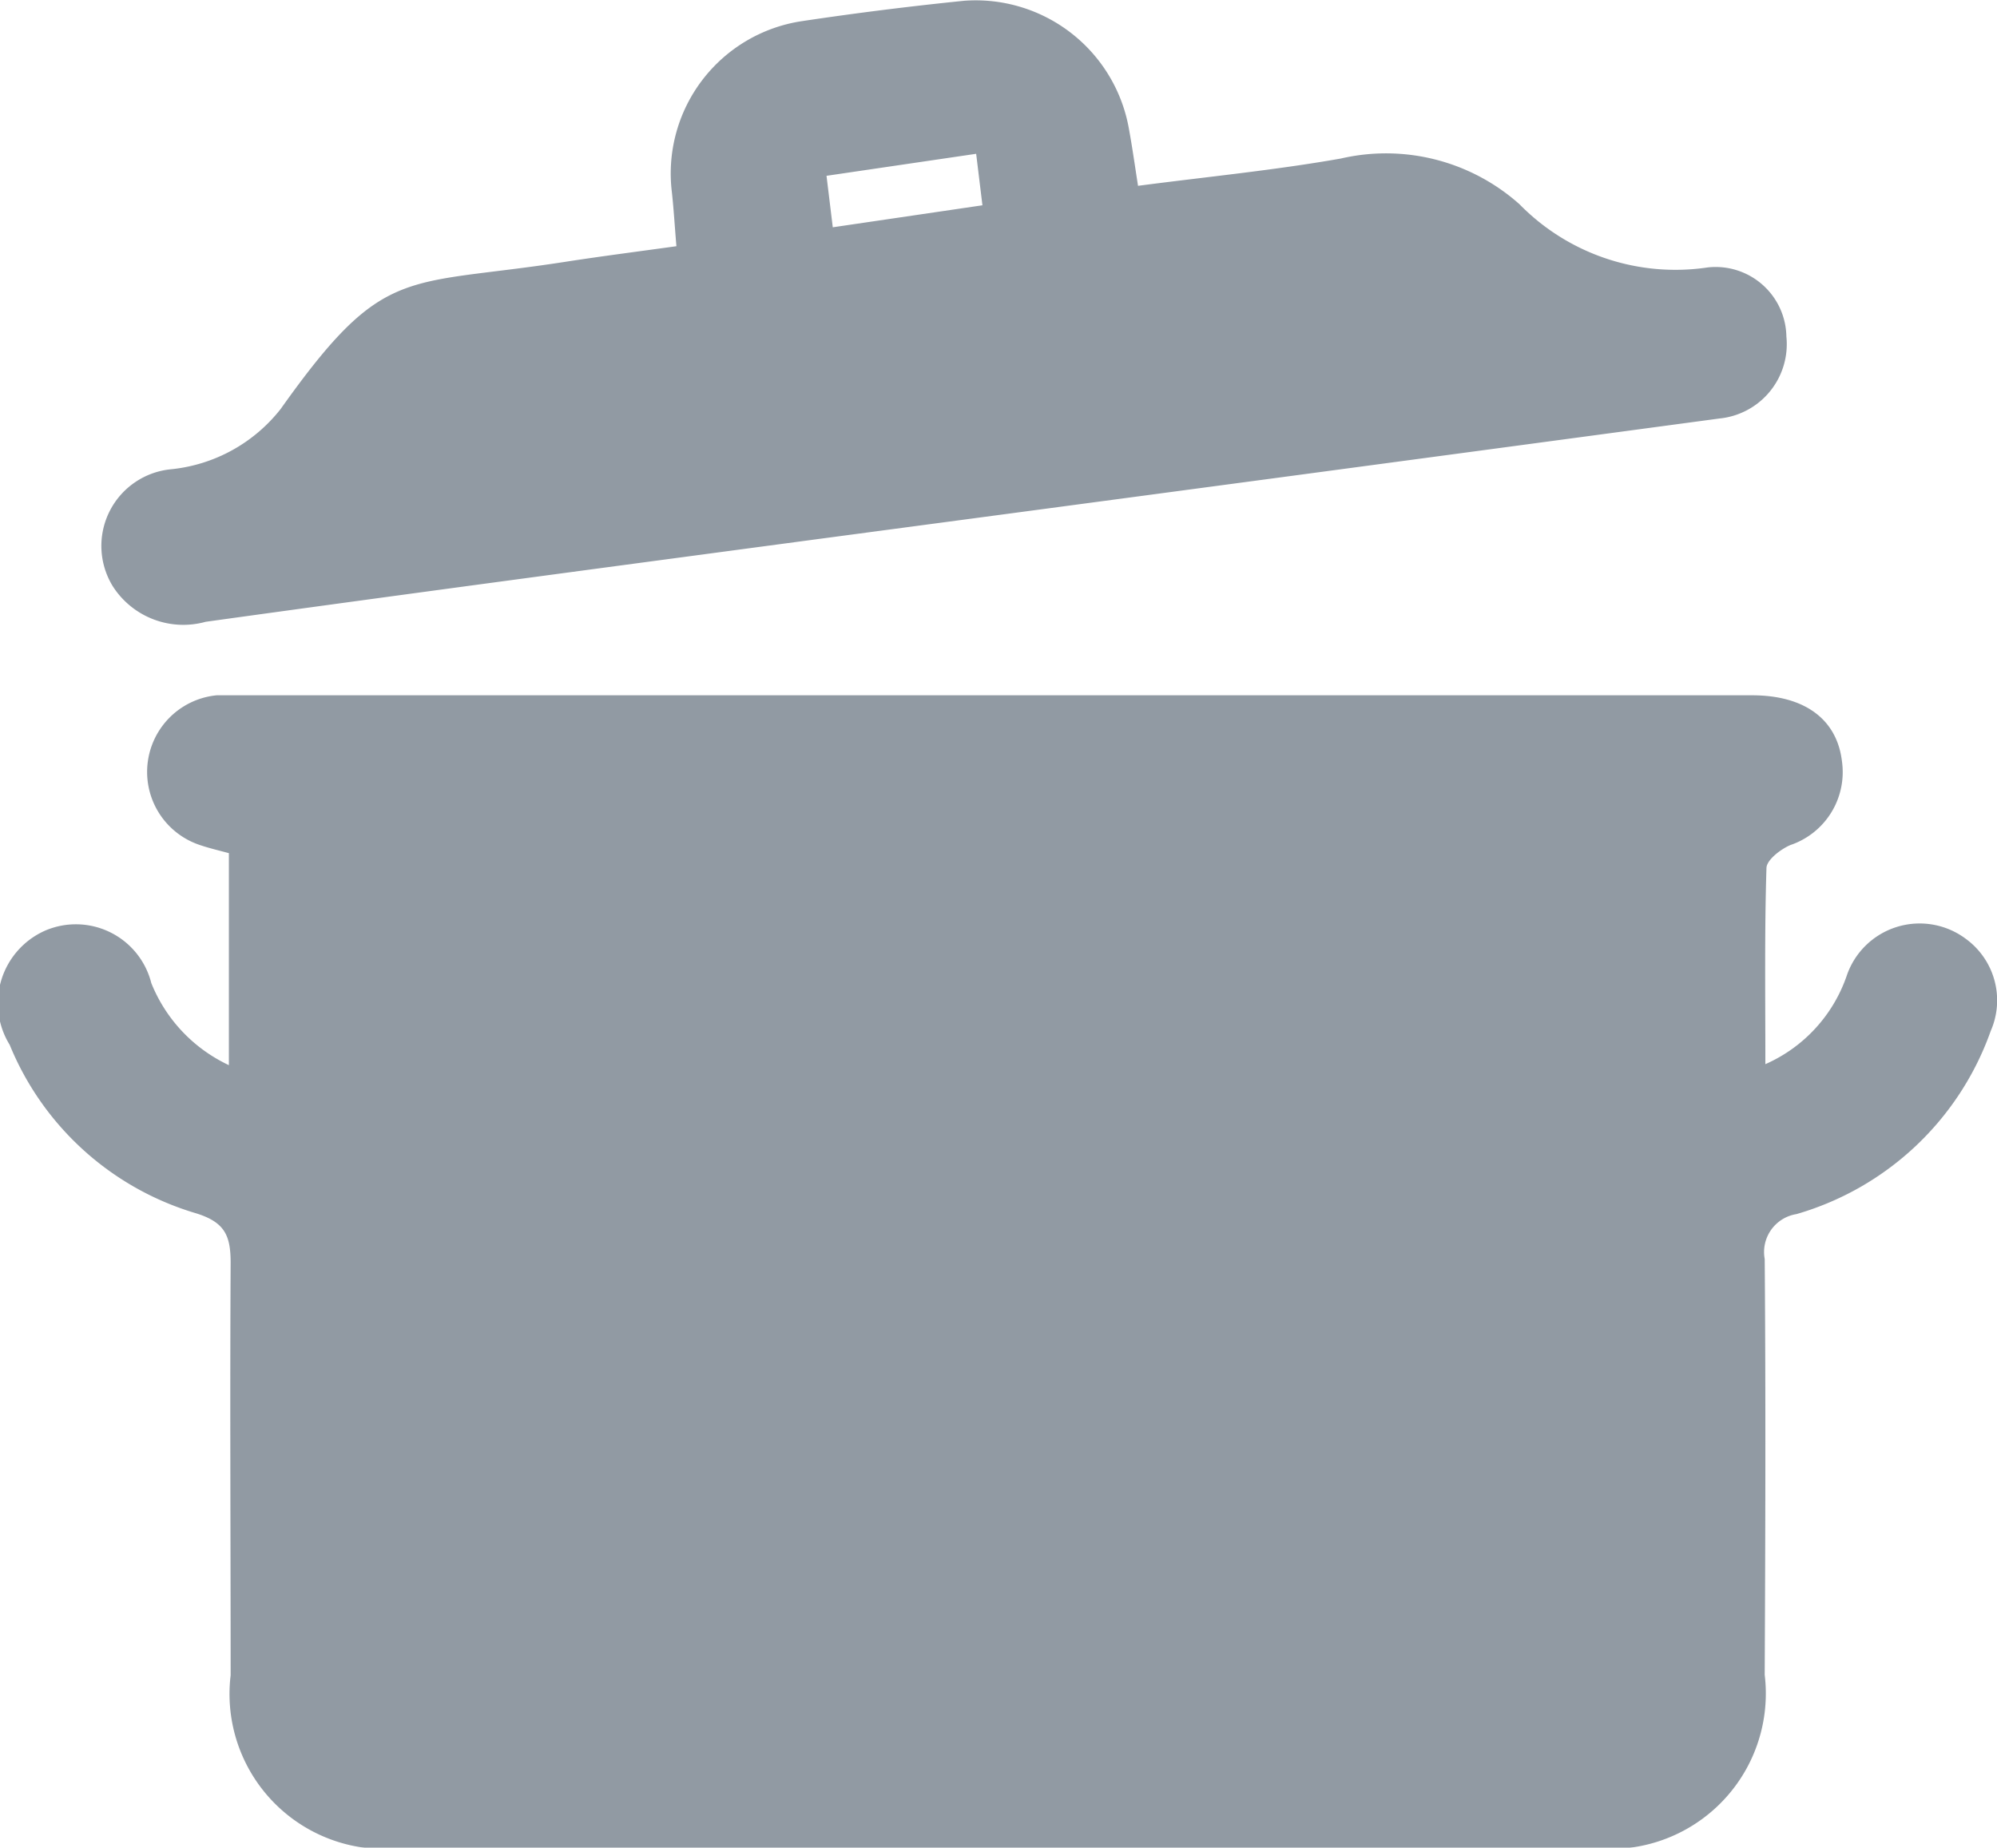 <svg xmlns="http://www.w3.org/2000/svg" width="18.148" height="16.796" viewBox="0 0 18.148 16.796">
  <g id="Group_19" data-name="Group 19" transform="translate(-169.177 -331.059)" opacity="0.55">
    <path id="Path_30608" data-name="Path 30608" d="M171.257,432.2v-1.927c-.1-.027-.191-.048-.281-.08a.7.7,0,0,1,.17-1.355c.053,0,.108,0,.161,0H185.1c.479,0,.771.22.816.6a.7.7,0,0,1-.468.761c-.089.038-.216.135-.218.209-.018.578-.01,1.157-.01,1.783a1.362,1.362,0,0,0,.738-.8.7.7,0,0,1,1.084-.339.692.692,0,0,1,.226.837,2.656,2.656,0,0,1-1.766,1.665.349.349,0,0,0-.288.408c.01,1.26.006,2.52,0,3.78a1.413,1.413,0,0,1-1.577,1.572H172.853a1.41,1.41,0,0,1-1.58-1.568c0-1.249-.007-2.5,0-3.747,0-.249-.051-.371-.316-.453a2.637,2.637,0,0,1-1.692-1.531.721.721,0,0,1,.32-1.037.707.707,0,0,1,.967.476A1.4,1.4,0,0,0,171.257,432.2Z" transform="translate(0 -91.459)" fill="#374757"/>
    <path id="Path_30609" data-name="Path 30609" d="M192.767,332.748c.634-.083,1.243-.142,1.843-.248a1.821,1.821,0,0,1,1.624.416,1.983,1.983,0,0,0,1.709.574.643.643,0,0,1,.716.628.679.679,0,0,1-.608.745q-4.111.553-8.223,1.1c-1.845.247-3.69.492-5.534.748a.761.761,0,0,1-.844-.323.7.7,0,0,1,.534-1.064,1.451,1.451,0,0,0,.992-.548c.939-1.322,1.111-1.109,2.579-1.336.328-.051.657-.093,1.017-.143-.015-.176-.024-.333-.041-.489a1.4,1.4,0,0,1,1.183-1.557q.734-.11,1.473-.185a1.414,1.414,0,0,1,1.5,1.18C192.714,332.393,192.735,332.542,192.767,332.748Zm-2.774.377,1.36-.2-.057-.468-1.36.2Z" transform="translate(-13.248)" fill="#374757"/>
  </g>
</svg>

